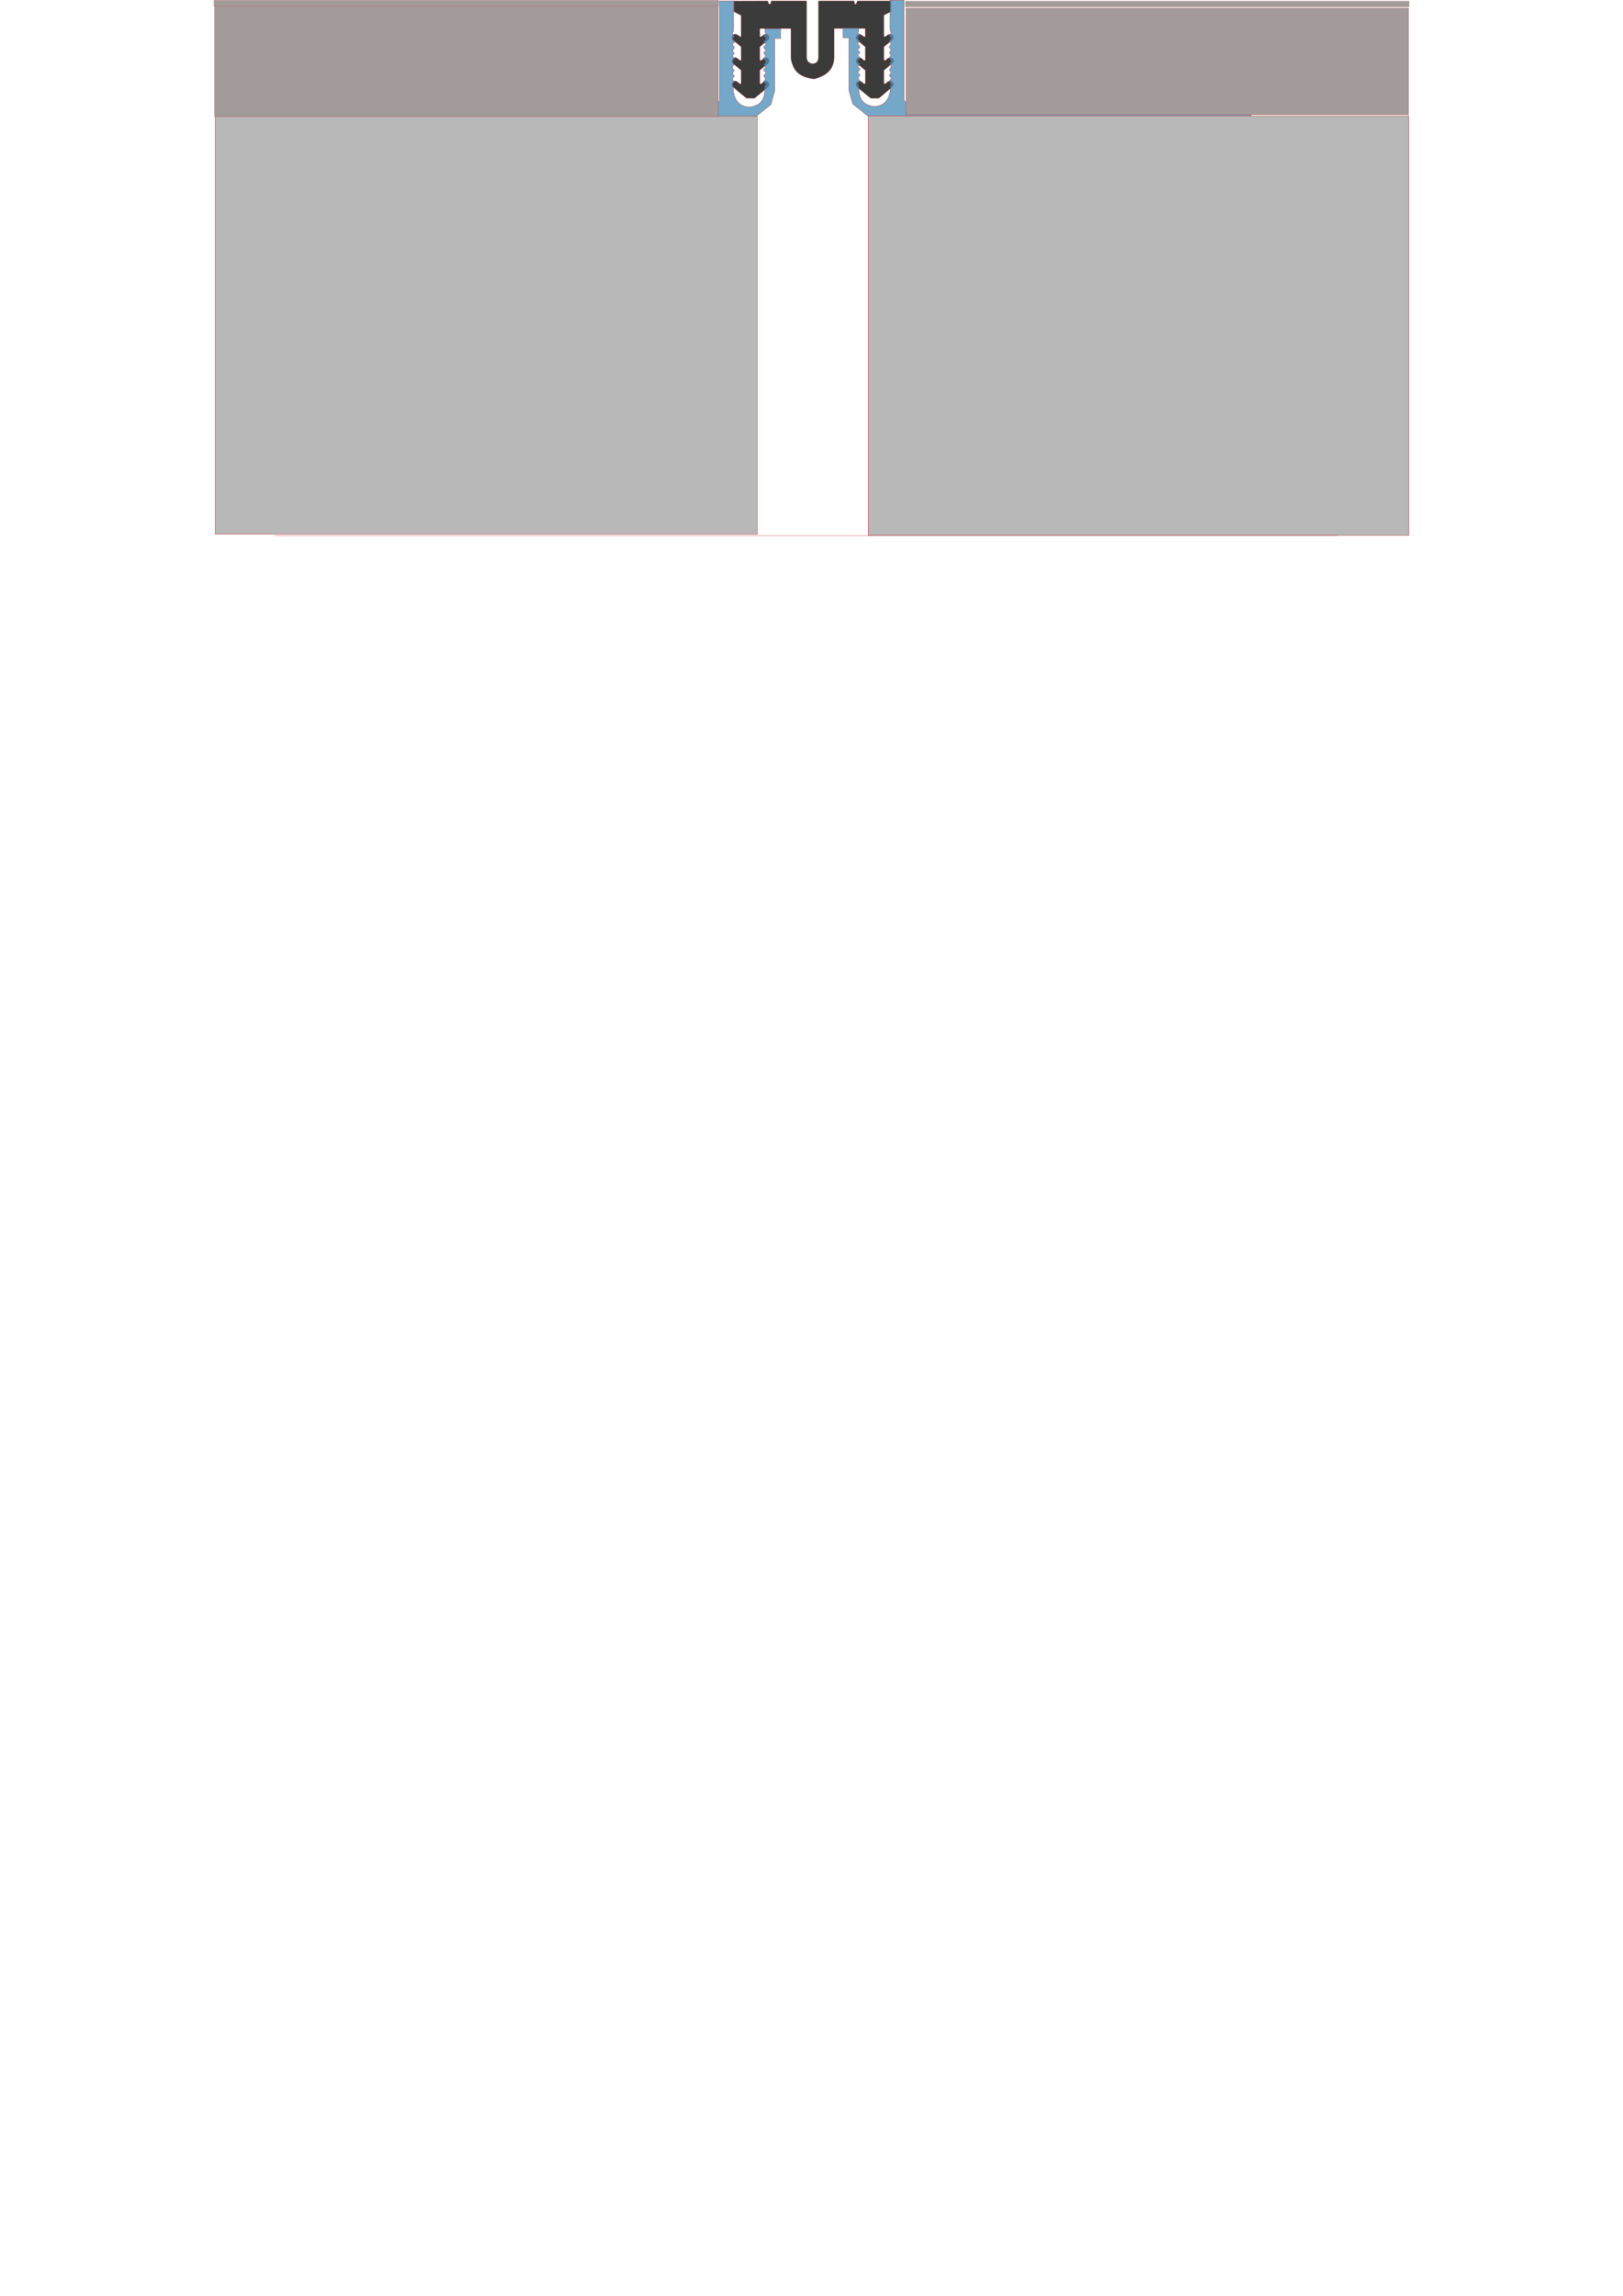 <?xml version="1.0" encoding="UTF-8" standalone="no"?>
<!-- Created with Inkscape (http://www.inkscape.org/) -->

<svg
   width="210mm"
   height="297mm"
   viewBox="0 0 210 297"
   version="1.1"
   id="svg1"
   inkscape:version="1.4 (86a8ad7, 2024-10-11)"
   sodipodi:docname="DSHL-15-015.svg"
   xmlns:inkscape="http://www.inkscape.org/namespaces/inkscape"
   xmlns:sodipodi="http://sodipodi.sourceforge.net/DTD/sodipodi-0.dtd"
   xmlns="http://www.w3.org/2000/svg"
   xmlns:svg="http://www.w3.org/2000/svg">
  <sodipodi:namedview
     id="namedview1"
     pagecolor="#ffffff"
     bordercolor="#000000"
     borderopacity="0.25"
     inkscape:showpageshadow="2"
     inkscape:pageopacity="0.0"
     inkscape:pagecheckerboard="0"
     inkscape:deskcolor="#d1d1d1"
     inkscape:document-units="mm"
     inkscape:zoom="0.7401656"
     inkscape:cx="429.63358"
     inkscape:cy="258.72588"
     inkscape:window-width="2560"
     inkscape:window-height="1377"
     inkscape:window-x="-8"
     inkscape:window-y="-8"
     inkscape:window-maximized="1"
     inkscape:current-layer="svg1" />
  <defs
     id="defs1">
    <inkscape:path-effect
       effect="fillet_chamfer"
       id="path-effect8"
       is_visible="true"
       lpeversion="1"
       nodesatellites_param="F,0,0,1,0,0,0,1 @ F,0,0,1,0,0,0,1 @ F,0,0,1,0,0,0,1 @ F,0,0,1,0,0,0,1 @ F,0,0,1,0,0,0,1 @ F,0,0,1,0,0,0,1 @ F,0,0,1,0,0,0,1 @ F,0,0,1,0,0,0,1 @ F,0,0,1,0,0,0,1 @ F,0,0,1,0,0,0,1 @ F,0,0,1,0,0,0,1 @ F,0,0,1,0,0,0,1 @ F,0,0,1,0,0,0,1 @ F,0,0,1,0,0,0,1 @ F,0,0,1,0,0,0,1 @ F,0,0,1,0,0,0,1 @ F,0,0,1,0,0,0,1 @ F,0,0,1,0,0,0,1 @ F,0,0,1,0,0,0,1 @ F,0,0,1,0,0,0,1 @ F,0,0,1,0,0,0,1 @ F,0,0,1,0,0,0,1 @ F,0,0,1,0,0,0,1 @ F,0,0,1,0,0,0,1 @ F,0,0,1,0,0,0,1 @ F,0,0,1,0,0,0,1 @ F,0,0,1,0,0,0,1 @ F,0,0,1,0,0,0,1 @ F,0,0,1,0,0.055,0,1 @ F,0,0,1,0,0,0,1 @ F,0,0,1,0,0,0,1 @ F,0,0,1,0,0,0,1 @ F,0,1,1,0,0.074,0,1 @ F,0,0,1,0,0,0,1 @ F,0,0,1,0,0,0,1 @ F,0,0,1,0,0,0,1 @ F,0,0,1,0,0,0,1 @ F,0,0,1,0,0,0,1 @ F,0,0,1,0,0,0,1 @ F,0,0,1,0,0,0,1 @ F,0,0,1,0,0,0,1 @ F,0,0,1,0,0,0,1 @ F,0,0,1,0,0,0,1 @ F,0,0,1,0,0,0,1 @ F,0,0,1,0,0,0,1 @ F,0,0,1,0,0,0,1 @ F,0,0,1,0,0,0,1 @ F,0,0,1,0,0,0,1 @ F,0,0,1,0,0,0,1 @ F,0,0,1,0,0,0,1 @ F,0,0,1,0,0,0,1 @ F,0,0,1,0,0,0,1 @ F,0,0,1,0,0,0,1 @ F,0,0,1,0,0,0,1 @ F,0,0,1,0,0,0,1 @ F,0,0,1,0,0,0,1 @ F,0,0,1,0,0,0,1 @ F,0,0,1,0,0,0,1 @ F,0,0,1,0,0,0,1 @ F,0,0,1,0,0,0,1 @ F,0,0,1,0,0,0,1 @ F,0,0,1,0,0,0,1 @ F,0,0,1,0,0,0,1 @ F,0,0,1,0,0,0,1 @ F,0,0,1,0,0,0,1 @ F,0,0,1,0,0,0,1 @ F,0,0,1,0,0,0,1 @ F,0,0,1,0,0,0,1 @ F,0,0,1,0,0,0,1 @ F,0,0,1,0,0,0,1 @ F,0,0,1,0,0,0,1 @ F,0,0,1,0,0,0,1 @ F,0,0,1,0,0,0,1 @ F,0,0,1,0,0,0,1 @ F,0,0,1,0,0,0,1 @ F,0,0,1,0,0,0,1 @ F,0,0,1,0,0,0,1 @ F,0,0,1,0,0,0,1 @ F,0,0,1,0,0,0,1 @ F,0,0,1,0,0,0,1 @ F,0,0,1,0,0,0,1 @ F,0,0,1,0,0,0,1 @ F,0,0,1,0,0,0,1 @ F,0,0,1,0,0,0,1 @ F,0,0,1,0,0,0,1 @ F,0,0,1,0,0,0,1 @ F,0,0,1,0,0,0,1 @ F,0,0,1,0,0,0,1 @ F,0,0,1,0,0,0,1 @ F,0,0,1,0,0,0,1 @ F,0,0,1,0,0,0,1 @ F,0,0,1,0,0,0,1 @ F,0,0,1,0,0,0,1 @ F,0,0,1,0,0,0,1 @ F,0,0,1,0,0,0,1 @ F,0,0,1,0,0,0,1 @ F,0,0,1,0,0,0,1 @ F,0,0,1,0,0,0,1 @ F,0,0,1,0,0,0,1 @ F,0,0,1,0,0,0,1 @ F,0,0,1,0,0,0,1 @ F,0,0,1,0,0,0,1 @ F,0,0,1,0,0,0,1 @ F,0,0,1,0,0,0,1 @ F,0,0,1,0,0,0,1 @ F,0,0,1,0,0,0,1 @ F,0,0,1,0,0,0,1 @ F,0,0,1,0,0,0,1 @ F,0,0,1,0,0,0,1 @ F,0,0,1,0,0,0,1 @ F,0,0,1,0,0,0,1 @ F,0,0,1,0,0,0,1 @ F,0,0,1,0,0,0,1 @ F,0,0,1,0,0,0,1 @ F,0,0,1,0,0,0,1 @ F,0,0,1,0,0,0,1 @ F,0,0,1,0,0,0,1"
       radius="0"
       unit="px"
       method="auto"
       mode="F"
       chamfer_steps="1"
       flexible="false"
       use_knot_distance="true"
       apply_no_radius="true"
       apply_with_radius="true"
       only_selected="true"
       hide_knots="false" />
    <inkscape:path-effect
       effect="fillet_chamfer"
       id="path-effect8-6"
       is_visible="true"
       lpeversion="1"
       nodesatellites_param="F,0,0,1,0,0,0,1 @ F,0,0,1,0,0,0,1 @ F,0,0,1,0,0,0,1 @ F,0,0,1,0,0,0,1 @ F,0,0,1,0,0,0,1 @ F,0,0,1,0,0,0,1 @ F,0,0,1,0,0,0,1 @ F,0,0,1,0,0,0,1 @ F,0,0,1,0,0,0,1 @ F,0,0,1,0,0,0,1 @ F,0,0,1,0,0,0,1 @ F,0,0,1,0,0,0,1 @ F,0,0,1,0,0,0,1 @ F,0,0,1,0,0,0,1 @ F,0,0,1,0,0,0,1 @ F,0,0,1,0,0,0,1 @ F,0,0,1,0,0,0,1 @ F,0,0,1,0,0,0,1 @ F,0,0,1,0,0,0,1 @ F,0,0,1,0,0,0,1 @ F,0,0,1,0,0,0,1 @ F,0,0,1,0,0,0,1 @ F,0,0,1,0,0,0,1 @ F,0,0,1,0,0,0,1 @ F,0,0,1,0,0,0,1 @ F,0,0,1,0,0,0,1 @ F,0,0,1,0,0,0,1 @ F,0,0,1,0,0,0,1 @ F,0,0,1,0,0.055,0,1 @ F,0,0,1,0,0,0,1 @ F,0,0,1,0,0,0,1 @ F,0,0,1,0,0,0,1 @ F,0,1,1,0,0.074,0,1 @ F,0,0,1,0,0,0,1 @ F,0,0,1,0,0,0,1 @ F,0,0,1,0,0,0,1 @ F,0,0,1,0,0,0,1 @ F,0,0,1,0,0,0,1 @ F,0,0,1,0,0,0,1 @ F,0,0,1,0,0,0,1 @ F,0,0,1,0,0,0,1 @ F,0,0,1,0,0,0,1 @ F,0,0,1,0,0,0,1 @ F,0,0,1,0,0,0,1 @ F,0,0,1,0,0,0,1 @ F,0,0,1,0,0,0,1 @ F,0,0,1,0,0,0,1 @ F,0,0,1,0,0,0,1 @ F,0,0,1,0,0,0,1 @ F,0,0,1,0,0,0,1 @ F,0,0,1,0,0,0,1 @ F,0,0,1,0,0,0,1 @ F,0,0,1,0,0,0,1 @ F,0,0,1,0,0,0,1 @ F,0,0,1,0,0,0,1 @ F,0,0,1,0,0,0,1 @ F,0,0,1,0,0,0,1 @ F,0,0,1,0,0,0,1 @ F,0,0,1,0,0,0,1 @ F,0,0,1,0,0,0,1 @ F,0,0,1,0,0,0,1 @ F,0,0,1,0,0,0,1 @ F,0,0,1,0,0,0,1 @ F,0,0,1,0,0,0,1 @ F,0,0,1,0,0,0,1 @ F,0,0,1,0,0,0,1 @ F,0,0,1,0,0,0,1 @ F,0,0,1,0,0,0,1 @ F,0,0,1,0,0,0,1 @ F,0,0,1,0,0,0,1 @ F,0,0,1,0,0,0,1 @ F,0,0,1,0,0,0,1 @ F,0,0,1,0,0,0,1 @ F,0,0,1,0,0,0,1 @ F,0,0,1,0,0,0,1 @ F,0,0,1,0,0,0,1 @ F,0,0,1,0,0,0,1 @ F,0,0,1,0,0,0,1 @ F,0,0,1,0,0,0,1 @ F,0,0,1,0,0,0,1 @ F,0,0,1,0,0,0,1 @ F,0,0,1,0,0,0,1 @ F,0,0,1,0,0,0,1 @ F,0,0,1,0,0,0,1 @ F,0,0,1,0,0,0,1 @ F,0,0,1,0,0,0,1 @ F,0,0,1,0,0,0,1 @ F,0,0,1,0,0,0,1 @ F,0,0,1,0,0,0,1 @ F,0,0,1,0,0,0,1 @ F,0,0,1,0,0,0,1 @ F,0,0,1,0,0,0,1 @ F,0,0,1,0,0,0,1 @ F,0,0,1,0,0,0,1 @ F,0,0,1,0,0,0,1 @ F,0,0,1,0,0,0,1 @ F,0,0,1,0,0,0,1 @ F,0,0,1,0,0,0,1 @ F,0,0,1,0,0,0,1 @ F,0,0,1,0,0,0,1 @ F,0,0,1,0,0,0,1 @ F,0,0,1,0,0,0,1 @ F,0,0,1,0,0,0,1 @ F,0,0,1,0,0,0,1 @ F,0,0,1,0,0,0,1 @ F,0,0,1,0,0,0,1 @ F,0,0,1,0,0,0,1 @ F,0,0,1,0,0,0,1 @ F,0,0,1,0,0,0,1 @ F,0,0,1,0,0,0,1 @ F,0,0,1,0,0,0,1 @ F,0,0,1,0,0,0,1 @ F,0,0,1,0,0,0,1 @ F,0,0,1,0,0,0,1 @ F,0,0,1,0,0,0,1 @ F,0,0,1,0,0,0,1 @ F,0,0,1,0,0,0,1"
       radius="0"
       unit="px"
       method="auto"
       mode="F"
       chamfer_steps="1"
       flexible="false"
       use_knot_distance="true"
       apply_no_radius="true"
       apply_with_radius="true"
       only_selected="true"
       hide_knots="false" />
  </defs>
  <path
     style="fill:#000000;fill-opacity:0.768;fill-rule:evenodd;stroke:#b81e1e;stroke-width:0.029"
     d="M 94.955,0.136 V 1.503 l 0.946,0.491 v 2.722 l -0.105,0.047 -0.418,-0.275 -0.298,-0.088 -0.286,0.155 -0.111,0.307 0.143,0.313 1.081,0.885 v 1.659 l -0.114,0.12 -0.067,-0.032 -0.33,-0.275 c 0,0 -0.263,-0.091 -0.292,-0.091 -0.029,0 -0.301,0.14 -0.301,0.14 l -0.129,0.315 0.143,0.304 1.089,0.888 -0.003,1.665 -0.014,0.064 -0.108,0.047 -0.064,-0.023 -0.333,-0.277 -0.286,-0.093 -0.315,0.161 -0.108,0.348 0.161,0.272 1.738,1.446 h 1.066 l 1.749,-1.457 0.143,-0.234 -0.09,-0.388 -0.28,-0.149 -0.336,0.093 -0.318,0.283 -0.073,0.029 -0.102,-0.05 -0.025,-0.079 V 9.076 l 1.087,-0.873 0.152,-0.295 -0.111,-0.33 -0.266,-0.14 -0.33,0.093 -0.348,0.289 -0.064,0.015 -0.085,-0.044 -0.035,-0.067 V 6.054 l 1.087,-0.882 0.149,-0.295 -0.108,-0.318 -0.26,-0.149 -0.35,0.088 -0.318,0.245 -0.079,0.032 -0.099,-0.023 -0.017,-0.067 v -0.99 h 4.019 v 3.809 c 0.25,1.819 1.365,2.56 3.049,2.71 1.415,-0.385 2.456,-1.108 2.553,-2.687 V 3.688 h 4.025 l 0.006,1.011 -0.008,0.055 -0.099,0.012 -0.088,-0.029 -0.342,-0.242 -0.28,-0.088 -0.286,0.149 -0.123,0.31 0.152,0.313 1.075,0.879 v 1.665 l -0.02,0.067 -0.09,0.044 -0.082,-0.018 -0.321,-0.292 -0.295,-0.088 -0.315,0.161 -0.099,0.298 0.152,0.318 1.072,0.882 v 1.659 l -0.032,0.055 -0.076,0.055 -0.07,-0.018 -0.336,-0.286 -0.295,-0.099 -0.31,0.152 -0.099,0.359 0.143,0.277 1.752,1.452 h 1.075 l 1.729,-1.463 0.181,-0.237 0.011,-0.041 -0.155,-0.348 -0.269,-0.143 -0.336,0.091 -0.312,0.272 -0.07,0.026 -0.076,-0.032 -0.055,-0.093 V 9.085 l 1.092,-0.891 0.187,-0.289 -0.146,-0.31 -0.274,-0.158 -0.33,0.091 -0.324,0.277 -0.076,0.029 -0.073,-0.044 -0.059,-0.082 V 6.053 l 1.104,-0.9 0.169,-0.283 -0.146,-0.307 -0.266,-0.155 -0.336,0.088 -0.333,0.242 -0.085,0.023 -0.053,-0.015 -0.059,-0.067 v -2.713 l 0.92,-0.476 0.035,-0.053 -0.006,-1.273 -0.041,-0.05 h -4.317 l -0.038,0.038 -0.117,0.359 -0.041,0.038 -0.102,0.003 -0.061,-0.044 -0.076,-0.365 -0.044,-0.029 h -4.524 l -0.041,0.055 V 7.485 c -0.069,0.385 -0.19,0.733 -0.765,0.765 -0.474,-0.068 -0.715,-0.313 -0.771,-0.783 V 0.183 l -0.041,-0.07 h -4.527 c -0.054,0.165 -0.062,0.445 -0.228,0.438 -0.16,-0.008 -0.149,-0.267 -0.251,-0.432 z"
     id="compensator"
     sodipodi:nodetypes="cccccccccccccccscccccccccccccccccccccccccccccccccccccccccccccccccccccccccccccccccccccccccccccccccccccccccccccccccccccccccccccccccccccccccccccccccccccccc"
     inkscape:label="compensator" />
  <path
     style="fill:#4a8db7;fill-opacity:0.768;fill-rule:evenodd;stroke:#b81e1e;stroke-width:0.033"
     d="M 93.086,0.101 V 13.013 l -0.166,0.288 H 48.199 v 1.763 h 49.634 l 1.919,-1.536 0.497,-1.766 V 4.972 h 0.764 v -1.277 h -2.046 v 0.441 c 0.048,0.07 0.142,0.146 0.109,0.204 -0.084,0.093 -0.267,0.187 -0.252,0.28 0.013,0.139 0.303,0.292 0.233,0.418 -0.029,0.196 -0.165,0.209 -0.247,0.313 0.016,0.144 0.206,0.144 0.271,0.365 -0.006,0.143 -0.267,0.246 -0.252,0.399 0.002,0.231 0.168,0.263 0.252,0.394 -0.044,0.18 -0.292,0.24 -0.271,0.347 0.032,0.166 0.164,0.232 0.252,0.342 -0.023,0.136 -0.244,0.242 -0.266,0.38 0.105,0.242 0.19,0.234 0.285,0.351 0.006,0.183 -0.161,0.263 -0.242,0.394 -0.019,0.203 0.214,0.275 0.214,0.427 -0.078,0.12 -0.298,0.115 -0.233,0.361 0.079,0.109 0.267,0.238 0.237,0.328 -0.006,0.16 -0.229,0.22 -0.247,0.342 0.026,0.191 0.204,0.287 0.238,0.412 -0.078,0.113 -0.19,0.273 -0.233,0.338 0.026,0.136 0.144,0.25 0.237,0.37 0.019,0.109 -0.047,0.166 -0.114,0.223 v 0.712 c -0.109,1.467 -0.978,1.862 -1.951,2.008 -1.24,-0.05 -1.921,-0.799 -2.093,-2.07 v -0.631 l -0.09,-0.214 c 0.023,-0.146 0.232,-0.222 0.218,-0.375 -0.076,-0.117 -0.221,-0.157 -0.228,-0.351 -0.02,-0.196 0.273,-0.204 0.214,-0.385 -0.064,-0.117 -0.209,-0.234 -0.19,-0.351 -0.016,-0.135 0.191,-0.259 0.199,-0.361 -0.076,-0.133 -0.246,-0.266 -0.228,-0.399 0.002,-0.183 0.161,-0.244 0.242,-0.365 -0.081,-0.133 -0.29,-0.307 -0.237,-0.399 0.026,-0.113 0.297,-0.201 0.233,-0.366 -0.074,-0.122 -0.234,-0.26 -0.218,-0.365 0.002,-0.106 0.206,-0.202 0.204,-0.318 -0.07,-0.125 -0.225,-0.258 -0.204,-0.375 0.07,-0.131 0.248,-0.284 0.209,-0.394 -0.073,-0.141 -0.251,-0.271 -0.218,-0.422 0.071,-0.116 0.301,-0.165 0.214,-0.347 -0.071,-0.119 -0.227,-0.248 -0.214,-0.356 0.079,-0.107 0.25,-0.215 0.237,-0.323 -0.081,-0.134 -0.302,-0.269 -0.242,-0.403 0.043,-0.111 0.144,-0.231 0.128,-0.332 V 0.097 Z"
     id="profile_left"
     sodipodi:nodetypes="ccccccccccccccccccccccccccccccccccccccccccccccccccccccccccc" />
  <path
     style="fill:#4a8db7;fill-opacity:0.768;fill-rule:evenodd;stroke:#b81e1e;stroke-width:0.033"
     d="M 116.992,0.021 V 12.933 l 0.166,0.288 h 44.721 v 1.763 h -49.634 l -1.919,-1.536 -0.497,-1.766 V 4.892 h -0.764 v -1.277 h 2.046 v 0.441 c -0.048,0.07 -0.142,0.146 -0.109,0.204 0.084,0.093 0.267,0.187 0.252,0.28 -0.013,0.139 -0.303,0.292 -0.233,0.418 0.03,0.196 0.165,0.209 0.247,0.313 -0.017,0.144 -0.206,0.144 -0.271,0.365 0.006,0.143 0.267,0.246 0.252,0.399 -0.002,0.231 -0.168,0.263 -0.252,0.394 0.044,0.18 0.292,0.24 0.271,0.347 -0.032,0.166 -0.164,0.232 -0.252,0.342 0.023,0.136 0.244,0.242 0.266,0.38 -0.105,0.242 -0.19,0.234 -0.285,0.351 -0.006,0.183 0.161,0.263 0.242,0.394 0.02,0.203 -0.214,0.275 -0.214,0.427 0.078,0.12 0.298,0.115 0.233,0.361 -0.079,0.109 -0.267,0.238 -0.237,0.328 0.005,0.16 0.229,0.22 0.247,0.342 -0.025,0.191 -0.204,0.287 -0.238,0.412 0.078,0.113 0.19,0.273 0.233,0.338 -0.027,0.136 -0.144,0.25 -0.237,0.37 -0.021,0.109 0.047,0.166 0.114,0.223 v 0.712 c 0.109,1.467 0.978,1.862 1.951,2.008 1.24,-0.05 1.921,-0.799 2.093,-2.07 v -0.631 l 0.09,-0.214 c -0.023,-0.146 -0.232,-0.222 -0.218,-0.375 0.076,-0.117 0.221,-0.157 0.228,-0.351 0.02,-0.196 -0.273,-0.204 -0.214,-0.384 0.064,-0.117 0.209,-0.234 0.19,-0.351 0.017,-0.135 -0.19,-0.259 -0.199,-0.361 0.076,-0.133 0.246,-0.266 0.228,-0.399 -0.003,-0.183 -0.161,-0.244 -0.242,-0.365 0.08,-0.133 0.29,-0.307 0.237,-0.399 -0.026,-0.113 -0.296,-0.201 -0.233,-0.366 0.074,-0.122 0.234,-0.26 0.218,-0.365 -0.002,-0.106 -0.206,-0.202 -0.204,-0.318 0.069,-0.125 0.225,-0.258 0.204,-0.375 -0.07,-0.131 -0.248,-0.284 -0.209,-0.394 0.073,-0.141 0.251,-0.271 0.218,-0.422 -0.071,-0.116 -0.301,-0.165 -0.214,-0.347 0.071,-0.119 0.227,-0.248 0.214,-0.356 -0.079,-0.108 -0.25,-0.215 -0.237,-0.323 0.081,-0.134 0.302,-0.269 0.242,-0.403 -0.043,-0.111 -0.144,-0.231 -0.128,-0.332 V 0.017 Z"
     id="profile_right"
     sodipodi:nodetypes="ccccccccccccccccccccccccccccccccccccccccccccccccccccccccccc"
     inkscape:label="profile_right" />
  <rect
     style="fill:#b8b8b8;fill-opacity:1;fill-rule:evenodd;stroke:#b81e1e;stroke-width:0.043"
     id="concrete_right"
     width="69.957"
     height="54.254"
     x="112.324"
     y="15.018" />
  <rect
     style="fill:#a39a9a;fill-rule:evenodd;stroke:#b81e1e;stroke-width:0.024"
     id="finish_right"
     width="65.033"
     height="13.806"
     x="117.214"
     y="1.048" />
  <rect
     style="fill:#a39a9a;fill-rule:evenodd;stroke:#b81e1e;stroke-width:0.013"
     id="cover_right"
     width="65.183"
     height="0.75"
     x="117.137"
     y="0.148" />
  <rect
     style="fill:#b8b8b8;fill-opacity:1;fill-rule:evenodd;stroke:#b81e1e;stroke-width:0.043"
     id="concrete_left"
     width="70.123"
     height="54.083"
     x="27.852"
     y="15.033" />
  <rect
     style="fill:#a39a9a;fill-rule:evenodd;stroke:#b81e1e;stroke-width:0.025"
     id="finish_left"
     width="65.187"
     height="14.272"
     x="27.767"
     y="0.78" />
  <rect
     style="fill:#a39a9a;fill-rule:evenodd;stroke:#b81e1e;stroke-width:0.013"
     id="cover_left"
     width="65.325"
     height="0.769"
     x="27.679"
     y="0.026" />
  <rect
     style="fill:#404242;fill-opacity:0.341;fill-rule:evenodd;stroke:#b81e1e;stroke-width:0.02"
     id="shadow"
     width="137.486"
     height="0.013"
     x="35.534"
     y="69.292"
     inkscape:label="shadow" />
  <ellipse
     style="opacity:0;fill:none;fill-opacity:0;fill-rule:evenodd;stroke-width:0.004;stroke-opacity:0"
     id="bolt_left"
     cx="-58.074"
     cy="-13.376"
     rx="0.095"
     ry="0.029"
     inkscape:label="bolt_left"
     transform="scale(-1)" />
  <ellipse
     style="opacity:0;fill:none;fill-opacity:0;fill-rule:evenodd;stroke-width:0;stroke-opacity:0"
     id="bolt_right"
     cx="152.384"
     cy="13.278"
     rx="0.005"
     ry="0.002"
     inkscape:label="bolt_right" />
</svg>

